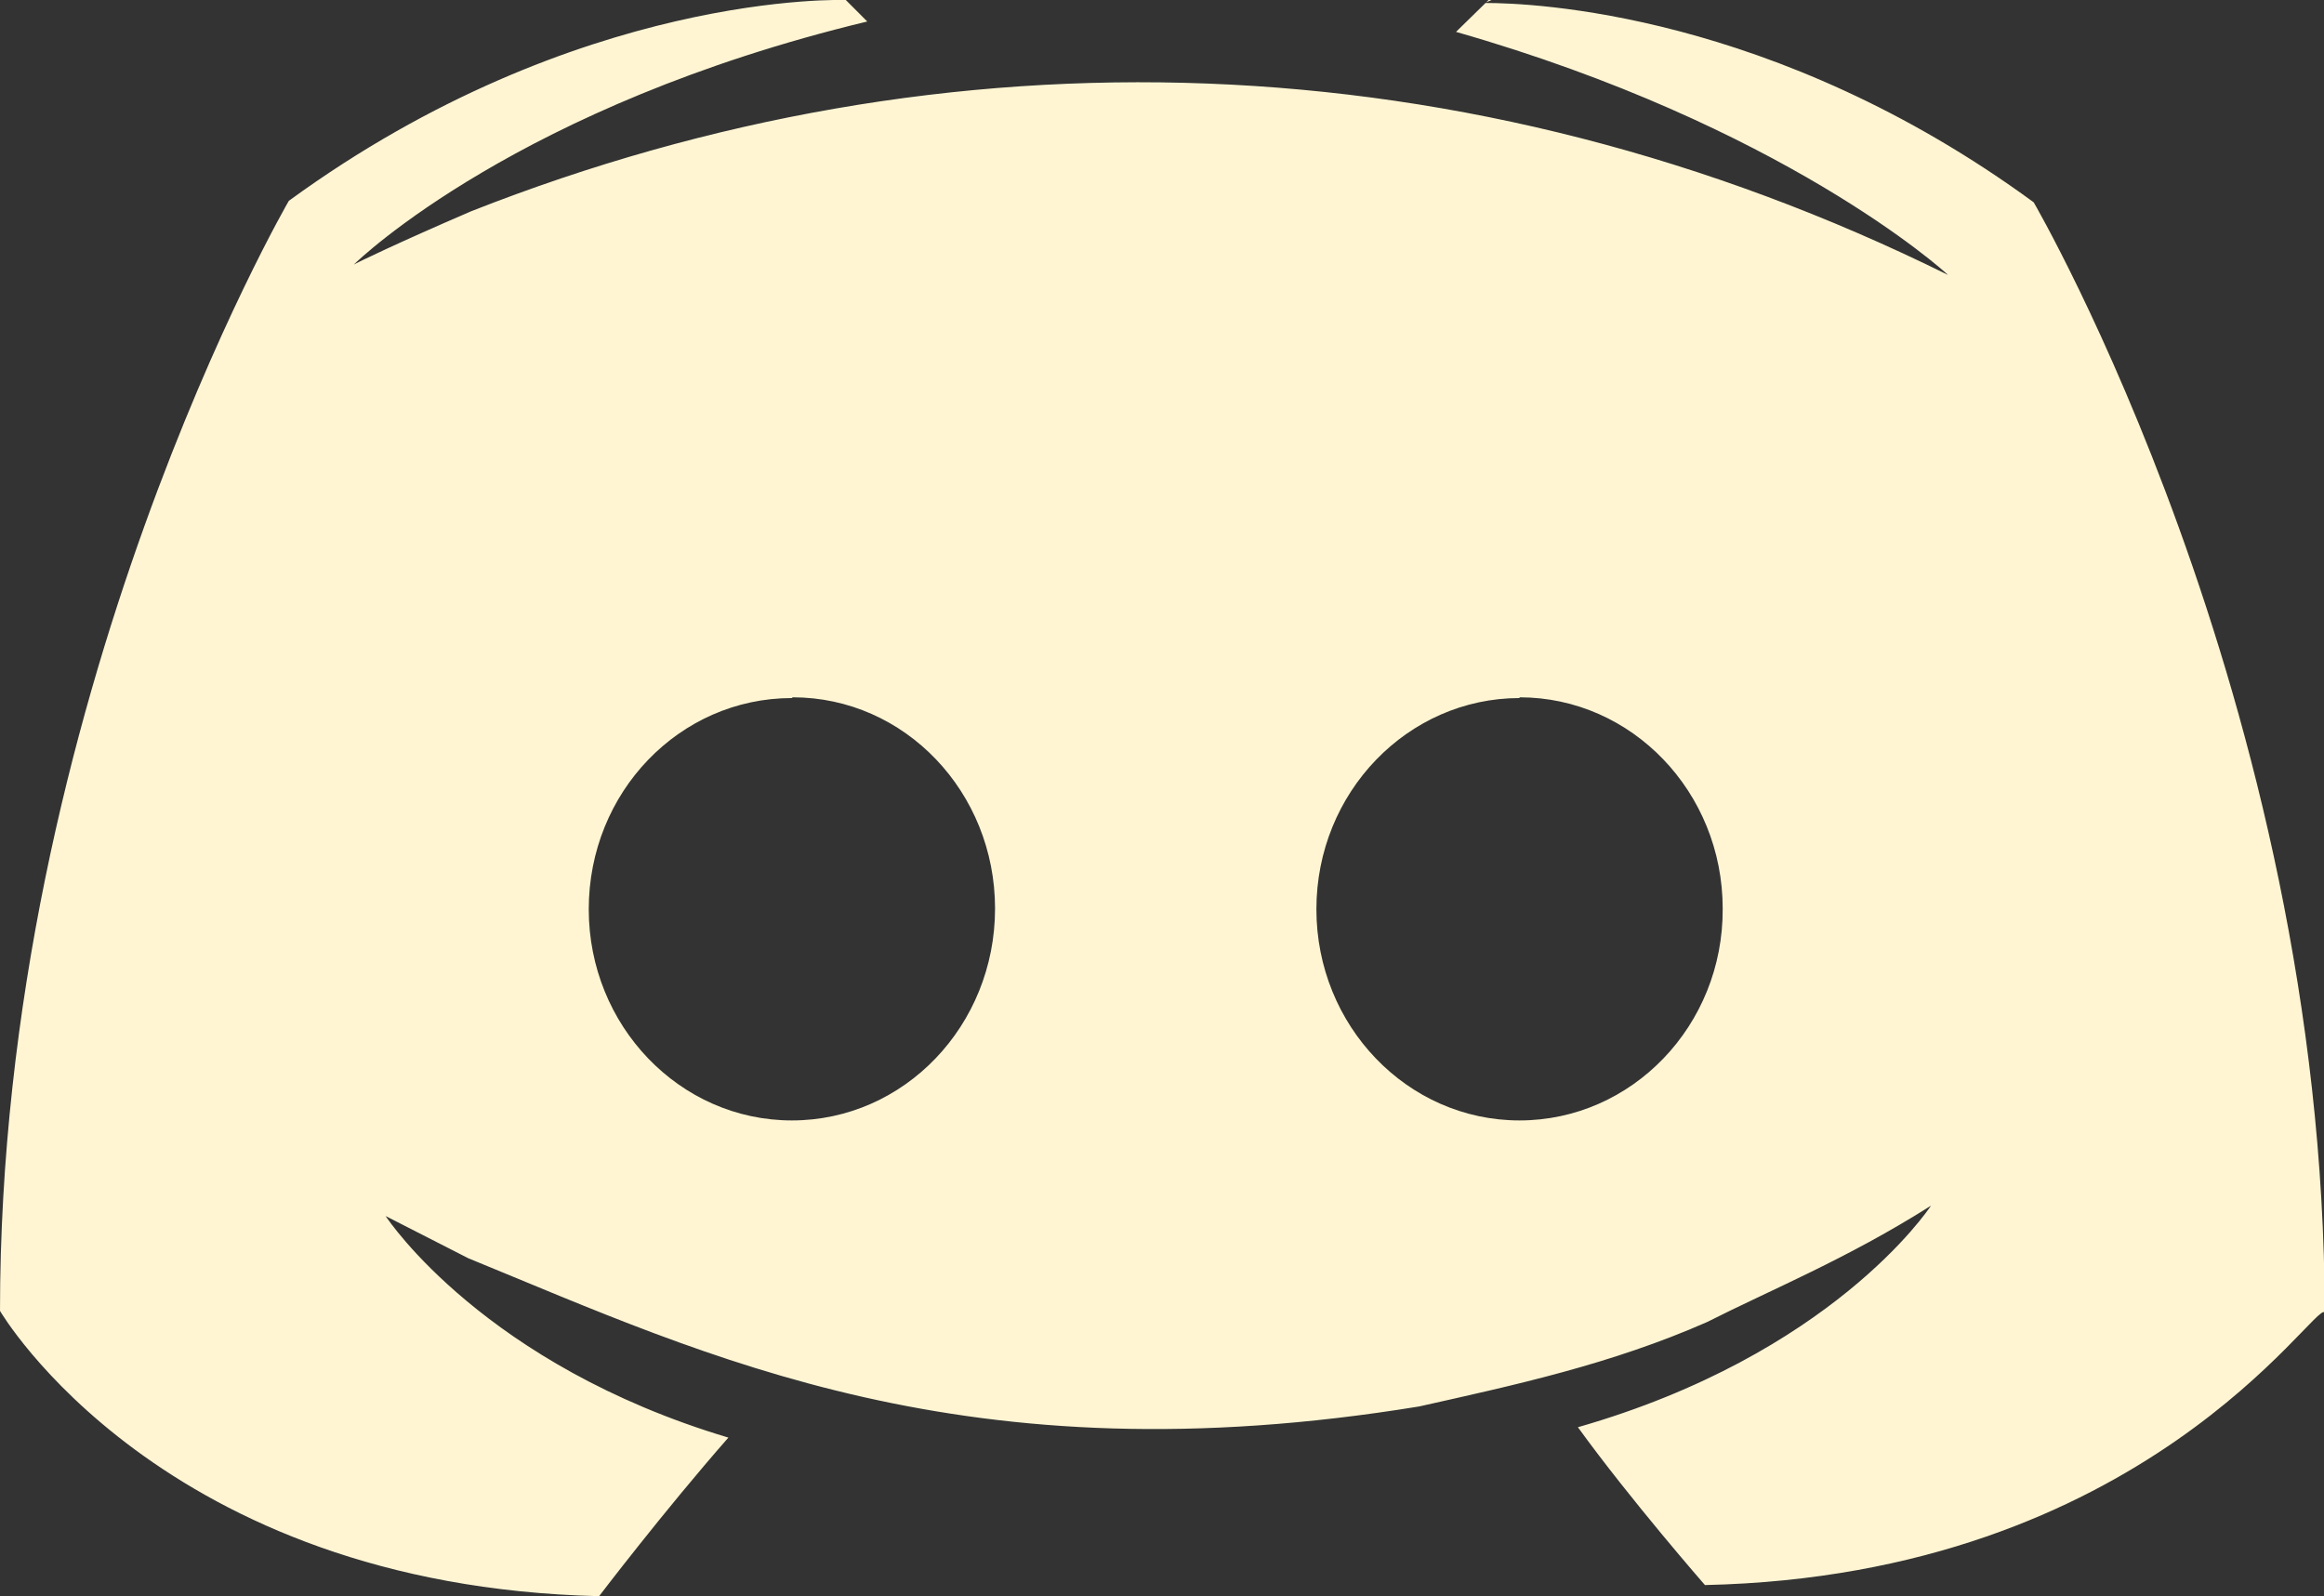 <svg width="99" height="68" viewBox="0 0 99 68" fill="none" xmlns="http://www.w3.org/2000/svg">
<rect x="0" y="0" width="99" height="68" fill="#333333" stroke="none"/>
<path d="M63.409 0.001L63.315 0.096L63.535 0.001H63.409ZM86.633 8.619C75.556 0.506 65.234 0.127 63.283 0.127L62.025 1.358C75.934 5.336 82.794 11.524 82.983 11.713C62.496 1.579 40.343 1.011 20.077 8.998C16.993 10.324 15.168 11.208 15.073 11.271C15.294 11.05 22.122 4.484 36.944 0.916L36.032 0.001C36.032 0.001 24.64 -0.441 12.304 8.556C12.304 8.556 0 29.739 0 55.847C0 55.847 6.829 67.559 25.521 68.001C25.521 68.001 28.259 64.402 31.028 61.245C20.675 58.151 16.552 51.995 16.427 51.806L19.951 53.605C30.21 57.804 41.098 63.076 60.451 59.919C64.542 59.004 68.633 58.12 72.724 56.32C75.399 54.963 78.671 53.637 82.259 51.364C82.133 51.553 78.01 57.709 67.217 60.803C69.483 63.928 72.629 67.527 72.629 67.527C91.353 67.117 98.622 55.405 99.031 55.91C99 29.834 86.633 8.619 86.633 8.619ZM33.734 47.733C28.951 47.733 25.08 43.693 25.08 38.736C25.08 33.748 28.951 29.739 33.734 29.739L33.766 29.707C38.549 29.707 42.388 33.748 42.388 38.705C42.388 43.693 38.517 47.733 33.734 47.733ZM64.731 47.733C59.948 47.733 56.077 43.693 56.077 38.736C56.077 33.748 59.979 29.739 64.731 29.739V29.707C69.514 29.707 73.385 33.748 73.385 38.705C73.416 43.693 69.514 47.733 64.731 47.733Z" fill="#FFF5D3"/>
</svg>
